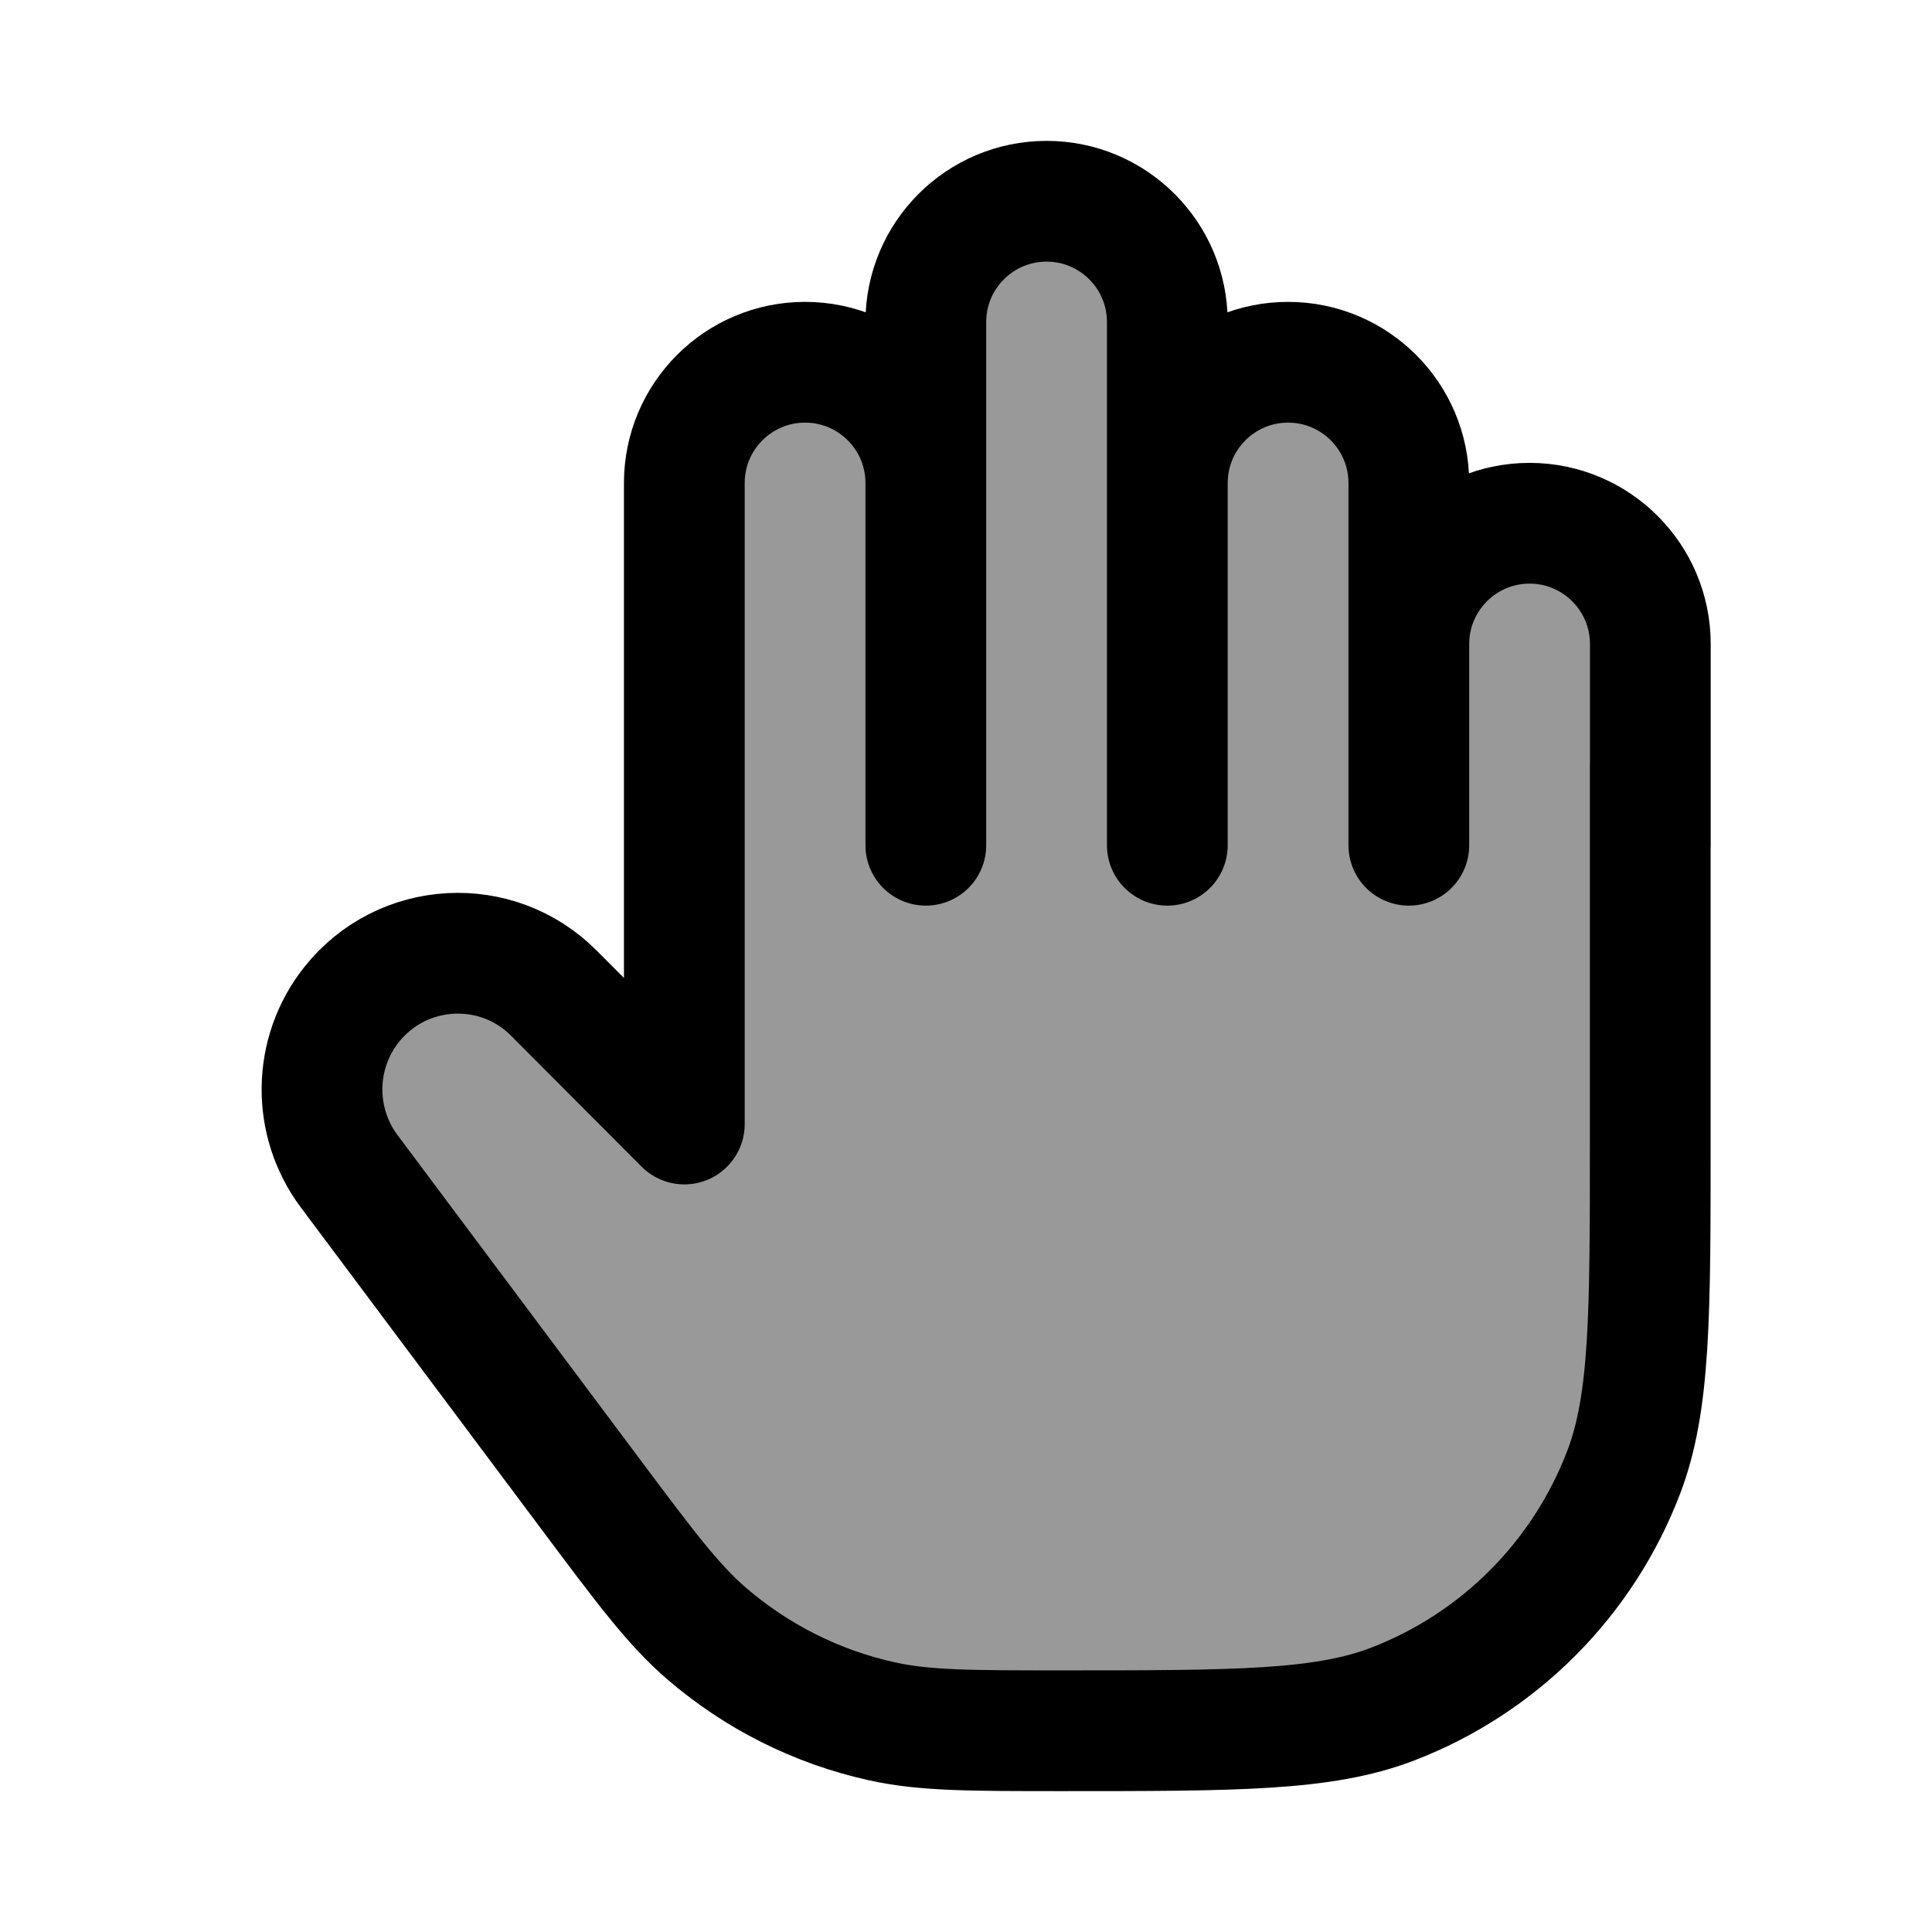 <svg width="24" height="24" viewBox="0 0 24 24" fill="none" xmlns="http://www.w3.org/2000/svg">
    <path opacity="0.4" d="M20.501 12.5V11.5V8C20.501 7.172 19.83 6.5 19.001 6.5C18.173 6.5 17.501 7.172 17.501 8V6C17.501 5.172 16.83 4.5 16.001 4.5C15.173 4.5 14.501 5.172 14.501 6V4C14.501 3.172 13.83 2.5 13.001 2.5C12.173 2.5 11.501 3.172 11.501 4V6C11.501 5.172 10.83 4.5 10.001 4.5C9.173 4.5 8.501 5.172 8.501 6V14L6.662 12.525C6.069 12.05 5.267 11.765 4.644 12.201C4.623 12.215 4.602 12.23 4.581 12.246C3.946 12.725 4.072 13.641 4.445 14.342C4.496 14.438 4.551 14.529 4.613 14.618C4.887 15.017 5.738 16.255 6.569 17.479L7.132 18.309C7.77 19.248 8.089 19.718 8.479 20.09C9.162 20.74 10.018 21.19 10.948 21.387C11.48 21.5 12.055 21.5 13.204 21.5C15.257 21.5 16.284 21.5 17.108 21.214C18.557 20.71 19.697 19.591 20.21 18.168C20.501 17.359 20.501 16.351 20.501 14.335V12.5Z" fill="currentColor"/>
    <path d="M20.5 9.5V14.167C20.5 16.34 20.5 17.427 20.169 18.292C19.663 19.615 18.621 20.66 17.302 21.168C16.439 21.5 15.356 21.5 13.19 21.5C12.053 21.5 11.485 21.5 10.957 21.383C10.15 21.206 9.4 20.829 8.774 20.289C8.364 19.934 8.023 19.479 7.341 18.567L4.337 14.549C3.876 13.931 3.889 13.079 4.37 12.476C4.998 11.689 6.169 11.624 6.88 12.337L8.501 13.963V10.5V6C8.501 5.172 9.173 4.5 10.001 4.5C10.829 4.5 11.501 5.172 11.501 6M11.501 6V4C11.501 3.172 12.173 2.5 13.001 2.5C13.829 2.5 14.501 3.172 14.501 4V6M11.501 6V10.5M14.501 6C14.501 5.172 15.173 4.5 16.001 4.5C16.829 4.5 17.501 5.172 17.501 6V8M14.501 6V10.5M20.501 10.5V8C20.501 7.172 19.829 6.5 19.001 6.5C18.173 6.5 17.501 7.172 17.501 8M17.501 8V10.5" stroke="currentColor" stroke-width="1.5" stroke-linecap="round" stroke-linejoin="round"/>
</svg>
